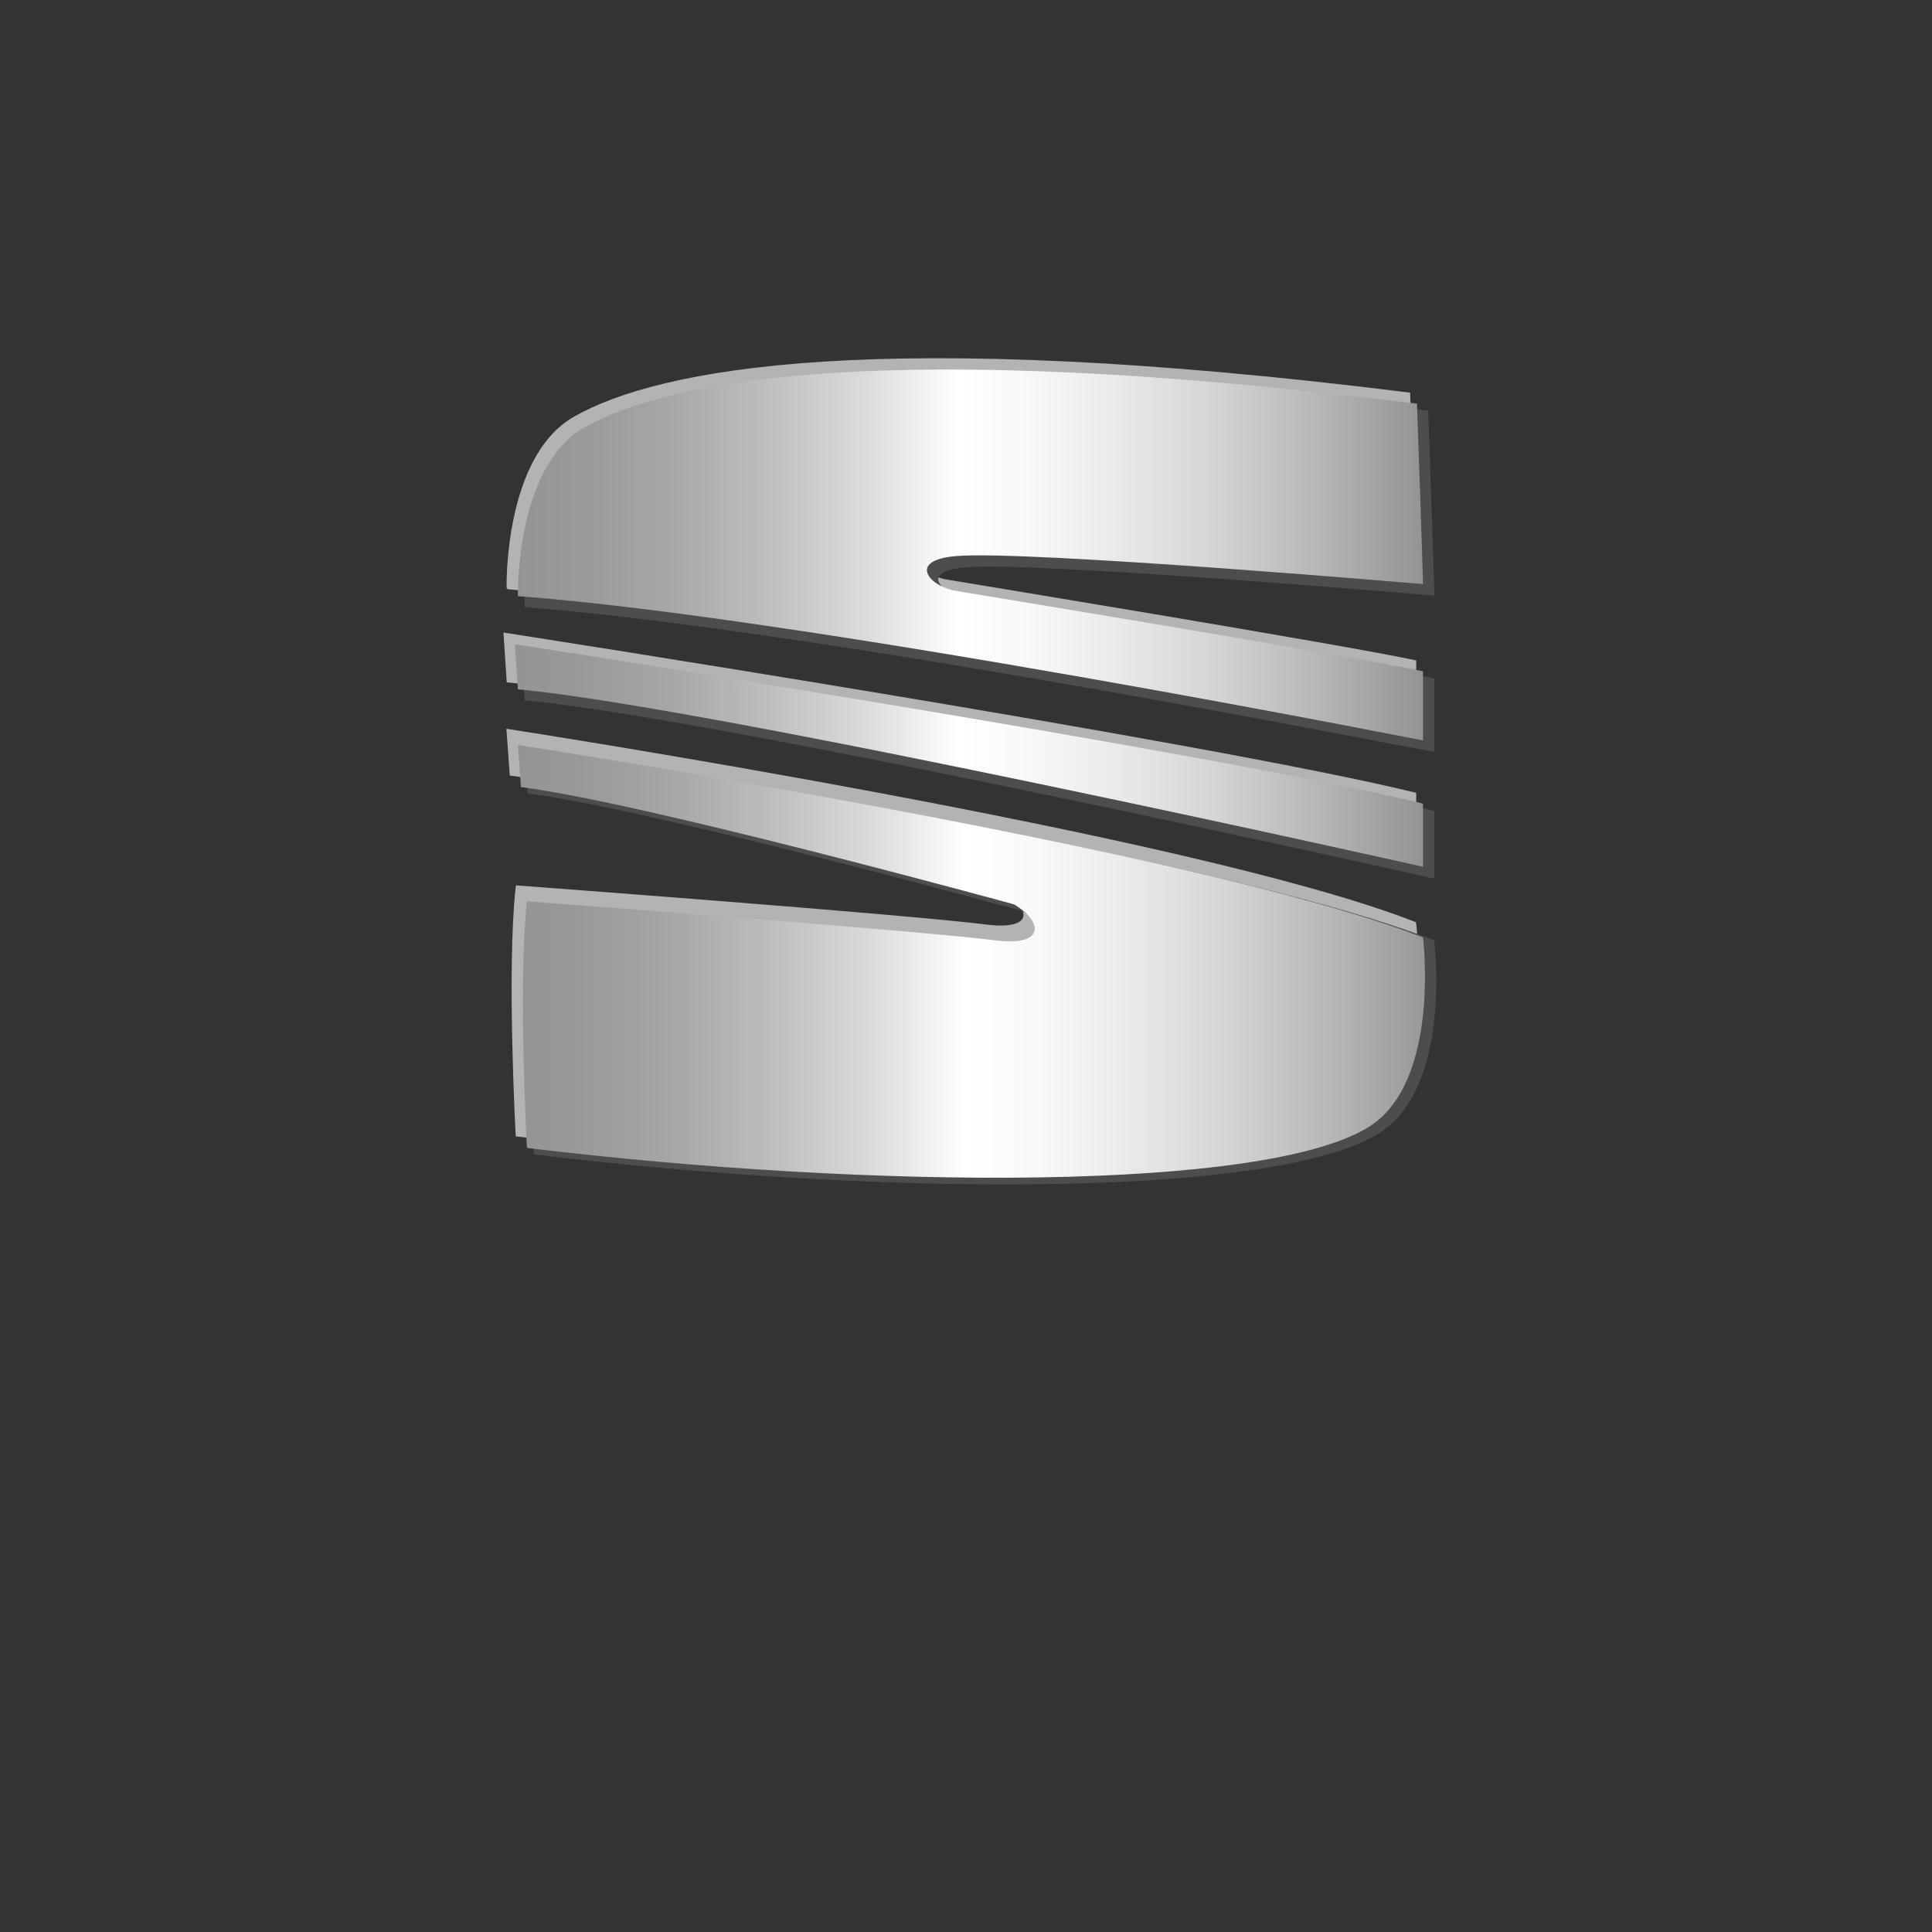 <svg width="192.755" height="192.755" xmlns="http://www.w3.org/2000/svg">
    <rect width="100%" height="100%" fill="#333333" stroke="none"/>
    <defs>
        <linearGradient id="a" x1="-0.002" y1="0.5" x2="1" y2="0.5">
            <stop offset="0" stop-color="#929496"/>
            <stop offset="0.07" stop-color="#97999b"/>
            <stop offset="0.165" stop-color="#a4a6a8"/>
            <stop offset="0.274" stop-color="#bbbdbf"/>
            <stop offset="0.393" stop-color="#dcddde"/>
            <stop offset="0.489" stop-color="#fff"/>
            <stop offset="0.565" stop-color="#f8f8f8"/>
            <stop offset="0.661" stop-color="#eaeaeb"/>
            <stop offset="0.768" stop-color="#d4d5d7"/>
            <stop offset="0.881" stop-color="#b6b8ba"/>
            <stop offset="1" stop-color="#929496"/>
        </linearGradient>
        <linearGradient id="b" x1="0.002" y1="0.5" x2="1" y2="0.5">
            <stop offset="0" stop-color="#929496"/>
            <stop offset="0.07" stop-color="#97999b"/>
            <stop offset="0.165" stop-color="#a4a6a8"/>
            <stop offset="0.274" stop-color="#bbbdbf"/>
            <stop offset="0.393" stop-color="#dcddde"/>
            <stop offset="0.489" stop-color="#fff"/>
            <stop offset="0.565" stop-color="#f8f8f8"/>
            <stop offset="0.661" stop-color="#eaeaeb"/>
            <stop offset="0.768" stop-color="#d4d5d7"/>
            <stop offset="0.881" stop-color="#b6b8ba"/>
            <stop offset="1" stop-color="#929496"/>
        </linearGradient>
        <linearGradient id="c" x1="-0.002" y1="0.5" x2="0.998" y2="0.5">
            <stop offset="0" stop-color="#929496"/>
            <stop offset="0.07" stop-color="#97999b"/>
            <stop offset="0.165" stop-color="#a4a6a8"/>
            <stop offset="0.274" stop-color="#bbbdbf"/>
            <stop offset="0.393" stop-color="#dcddde"/>
            <stop offset="0.489" stop-color="#fff"/>
            <stop offset="0.565" stop-color="#f8f8f8"/>
            <stop offset="0.661" stop-color="#eaeaeb"/>
            <stop offset="0.768" stop-color="#d4d5d7"/>
            <stop offset="0.881" stop-color="#b6b8ba"/>
            <stop offset="1" stop-color="#929496"/>
        </linearGradient>
    </defs>
    <g>
        <title>background</title>
        <rect x="-1" y="-1" width="77.566" height="77.566" id="canvas_background" fill="none"/>
    </g>
    <g>
        <title>Layer 1</title>
        <g fill="#b3b3b3" stroke="#b3b3b3" stroke-width="0.45" id="svg_6">
            <path d="m50.769,58.574s-0.276,-12.872 6.6,-16.801c8.4,-4.799 30.3,-9 83.102,-2.399c0,0 0.599,16.799 0.599,18c0,0 -39.312,-3.369 -46.499,-2.801c-5.1,0.402 -2.7,3.102 0,3.496c0,0 39.6,6.506 46.499,8.004l0,6.902c-0.001,0 -62.101,-12.301 -90.301,-14.401zm-0.299,4.799s69.6,10.801 90.599,15.9l0,6.301s-70.8,-15.901 -90.3,-17.701l-0.299,-4.5zm0.299,9.602s68.101,10.5 90.3,19.199c0,0 1.8,14.4 -5.399,18.9c-10.301,6.438 -49.199,6.3 -84,2.1c0,0 -0.9,-16.5 0,-24.602c0,0 38.418,2.853 46.801,3.901c4.799,0.601 4.801,-1.8 1.8,-3.601c0,0 -37.2,-10.2 -49.201,-11.699l-0.301,-4.198z"
                  id="svg_7"/>
        </g>
        <g fill="#4d4d4d" stroke="#4d4d4d" stroke-width="0.45" id="svg_8">
            <path d="m52.57,60.374s-0.277,-12.872 6.6,-16.801c8.4,-4.799 30.299,-9 83.1,-2.399c0,0 0.6,16.799 0.6,18c0,0 -39.312,-3.37 -46.499,-2.803c-5.1,0.402 -2.7,3.104 0,3.496c0,0 39.601,6.506 46.499,8.006l0,6.9c-0.001,0 -62.101,-12.299 -90.3,-14.399zm-0.301,4.799s69.602,10.801 90.6,15.901l0,6.3s-70.799,-15.901 -90.299,-17.701l-0.301,-4.5zm0.301,9.6s68.1,10.501 90.299,19.2c0,0 1.801,14.4 -5.399,18.9c-10.301,6.438 -49.2,6.3 -84,2.1c0,0 -0.899,-16.5 0,-24.601c0,0 38.418,2.852 46.801,3.9c4.799,0.601 4.801,-1.8 1.8,-3.6c0,0 -37.2,-10.201 -49.201,-11.7l-0.3,-4.199z"
                  id="svg_9"/>
        </g>
        <path d="m51.669,59.475s-0.277,-12.872 6.6,-16.802c8.4,-4.799 30.299,-9 83.101,-2.399c0,0 0.6,16.799 0.6,18c0,0 -39.312,-3.369 -46.499,-2.802c-5.1,0.402 -2.701,3.103 0,3.496c0,0 39.6,6.506 46.499,8.005l0,6.901c-0.001,0 -62.101,-12.3 -90.301,-14.399z" fill="url(#a)" id="svg_10"/>
        <path d="m51.37,64.273s69.601,10.801 90.6,15.9l0,6.301s-70.8,-15.902 -90.3,-17.701l-0.3,-4.5z" fill="url(#b)" id="svg_11"/>
        <path d="m51.669,74.329s68.1,10.501 90.3,19.2c0,0 1.8,14.399 -5.4,18.899c-10.301,6.438 -49.199,6.3 -83.999,2.101c0,0 -0.9,-16.5 0,-24.602c0,0 38.418,2.853 46.801,3.9c4.799,0.601 4.801,-1.799 1.8,-3.6c0,0 -37.2,-10.201 -49.201,-11.699l-0.301,-4.199z" fill="url(#c)" id="svg_12"/>
    </g>
</svg>